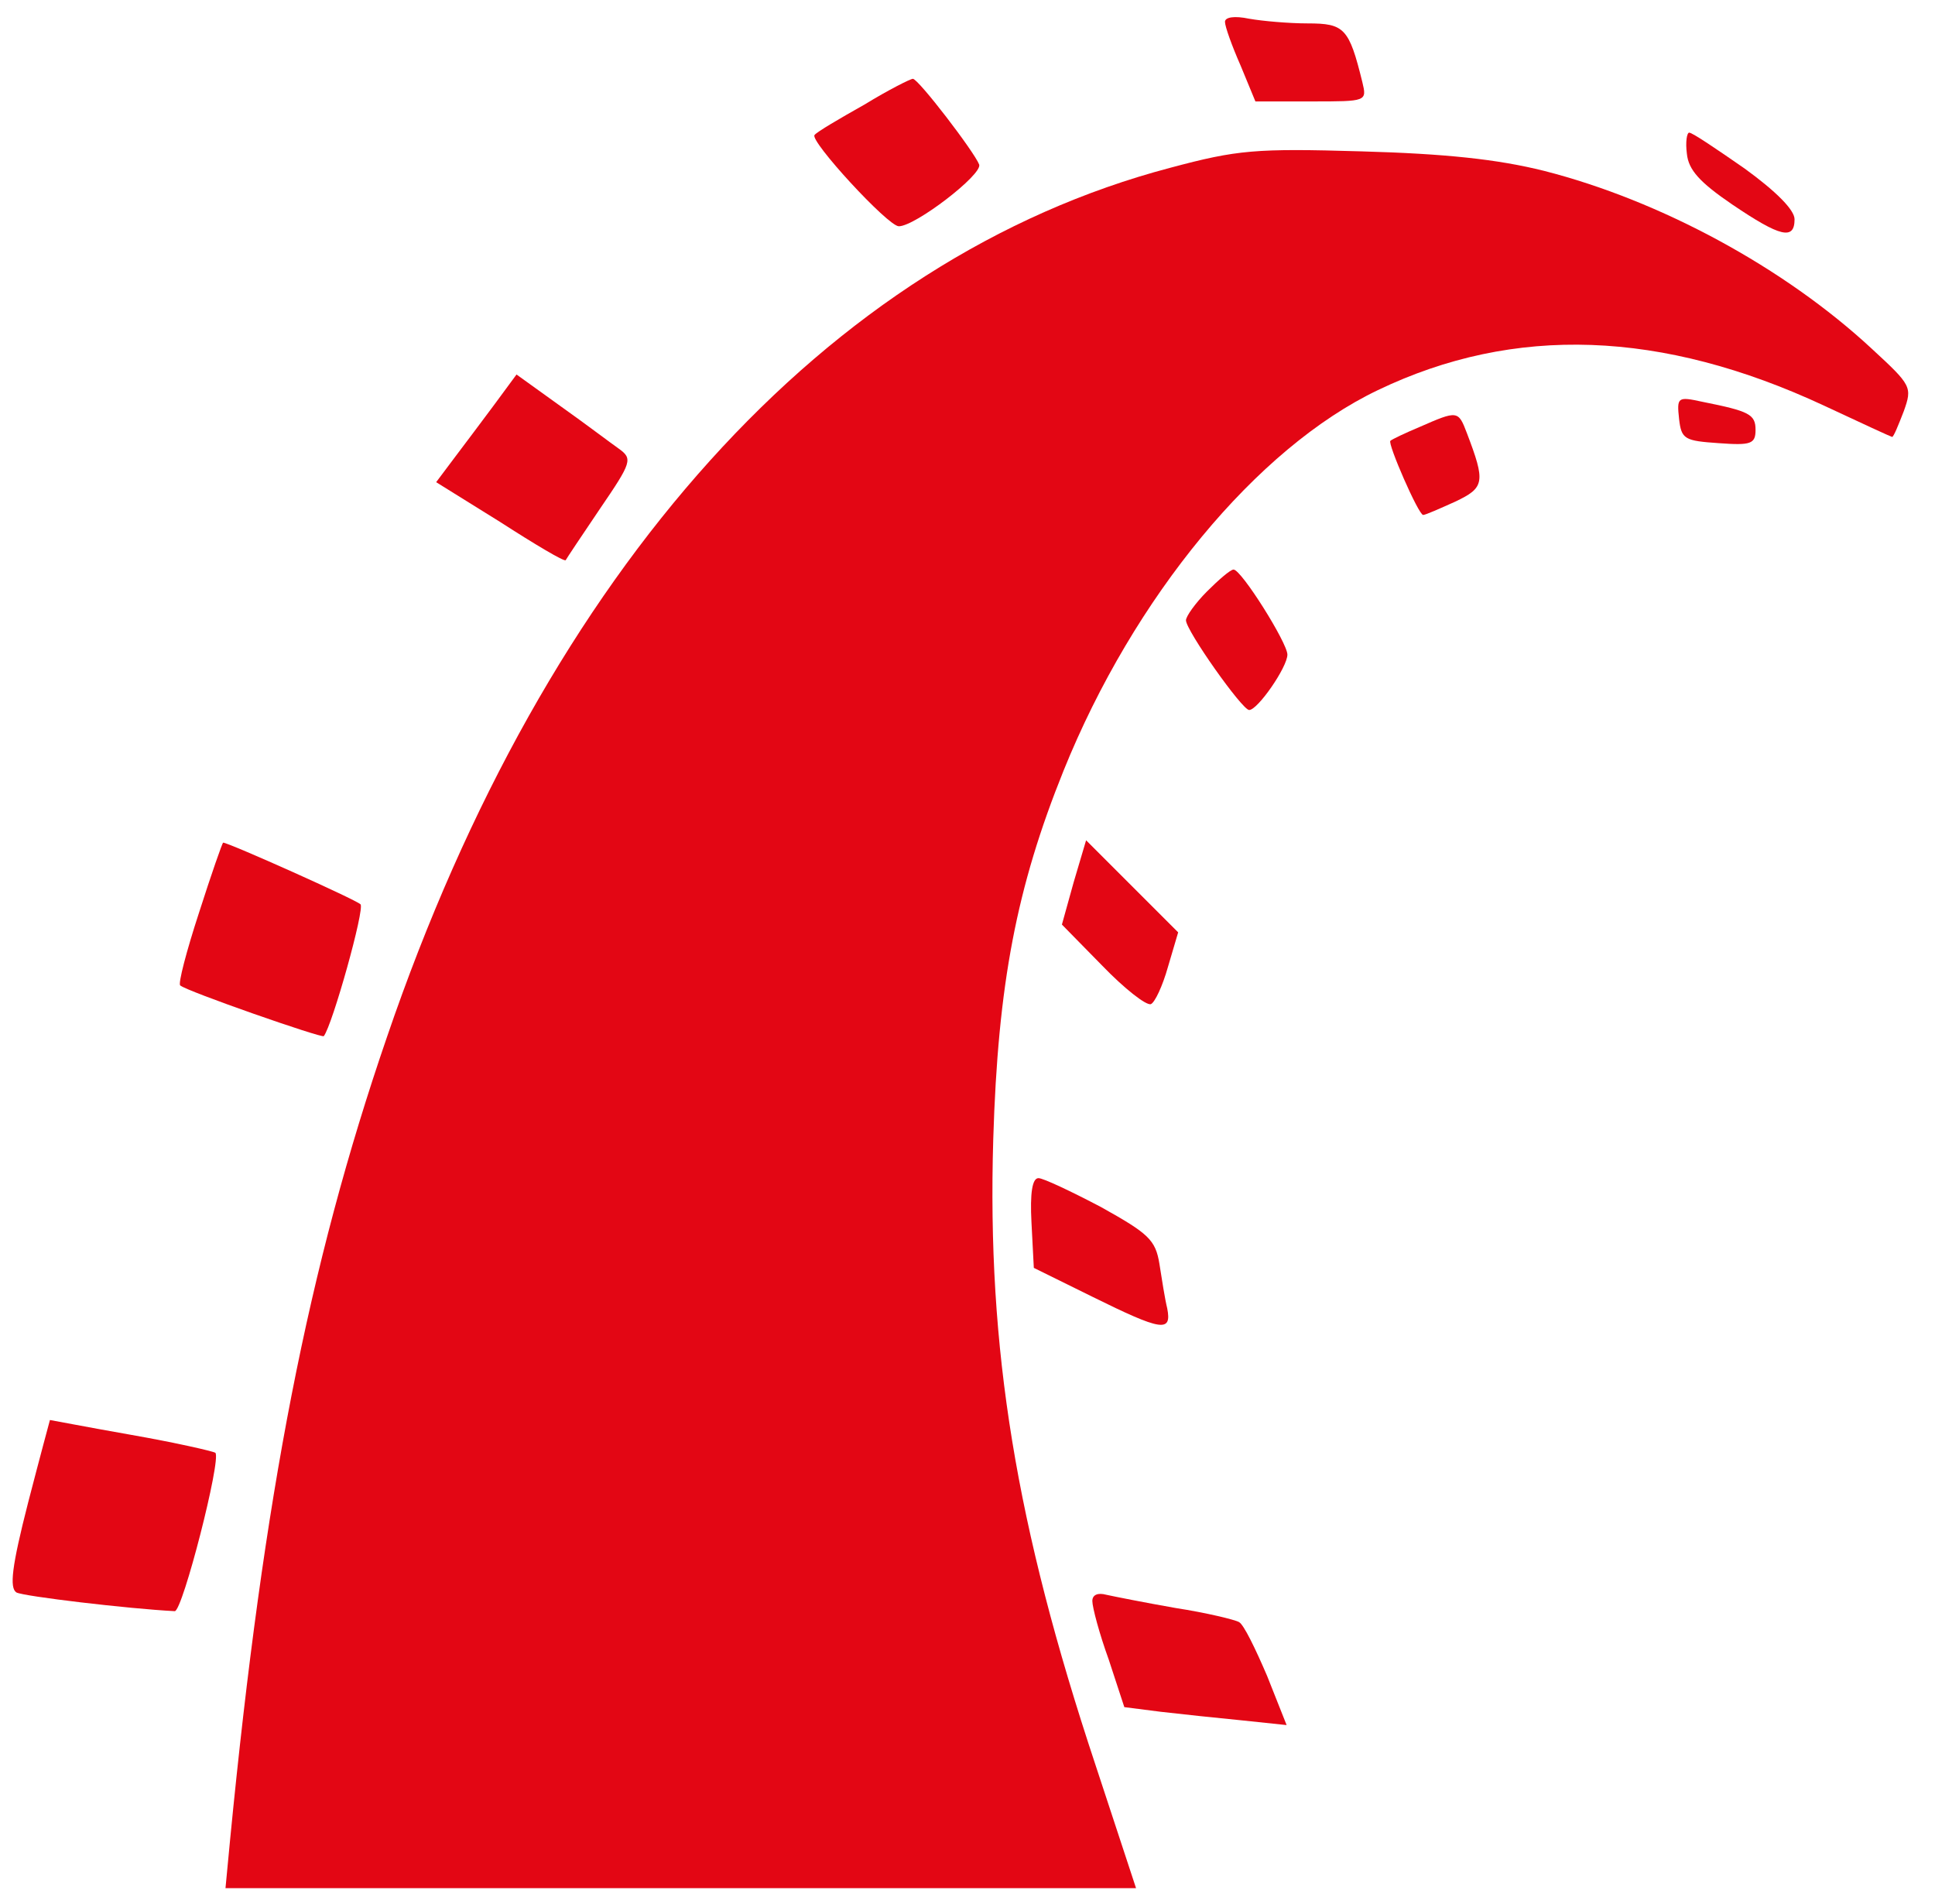 <?xml version="1.0" standalone="no"?>
<!DOCTYPE svg PUBLIC "-//W3C//DTD SVG 20010904//EN"
 "http://www.w3.org/TR/2001/REC-SVG-20010904/DTD/svg10.dtd">
<svg version="1.0" xmlns="http://www.w3.org/2000/svg"
 width="248pt" height="244pt" viewBox="0 0 248 244"
 preserveAspectRatio="xMidYMid meet">

<g transform="translate(0,244) scale(0.1,-0.1)"
fill="#e30614" stroke="none">
<path d="M1570 2412 c0 -6 9 -31 20 -56 l19 -46 72 0 c71 0 71 0 65 25 -17 69
-23 75 -70 75 -24 0 -58 3 -75 6 -19 4 -31 2 -31 -4z"/>
<path d="M1108 2306 c-32 -18 -61 -35 -64 -39 -7 -7 94 -117 108 -117 21 0
107 66 103 79 -6 16 -78 110 -85 110 -3 0 -31 -14 -62 -33z"/>
<path d="M2162 2243 c2 -21 17 -37 58 -65 62 -42 80 -46 80 -19 0 12 -24 36
-64 65 -36 25 -67 46 -71 46 -3 0 -5 -12 -3 -27z"/>
<path d="M1500 2225 c-440 -116 -799 -514 -1004 -1114 -101 -294 -158 -587
-201 -1028 l-6 -63 584 0 583 0 -52 158 c-102 307 -139 533 -131 802 6 199 30
323 90 472 90 223 248 414 403 488 175 84 364 77 572 -20 47 -22 86 -40 87
-40 2 0 8 15 15 33 11 31 10 33 -41 80 -112 104 -271 190 -420 228 -60 15
-127 22 -234 25 -136 4 -159 2 -245 -21z"/>
<path d="M634 1922 c-15 -20 -38 -51 -51 -68 l-24 -32 82 -51 c45 -29 82 -51
84 -49 1 2 21 32 44 66 41 60 42 64 24 77 -10 7 -43 32 -74 54 l-57 41 -28
-38z"/>
<path d="M2152 1903 c3 -26 7 -28 51 -31 41 -3 47 -1 47 17 0 20 -8 24 -68 36
-32 7 -33 6 -30 -22z"/>
<path d="M1820 1893 c-19 -8 -36 -16 -38 -18 -4 -3 36 -95 42 -95 3 0 21 8 41
17 38 18 39 25 15 88 -11 29 -12 29 -60 8z"/>
<path d="M1547 1682 c-15 -15 -27 -32 -27 -37 0 -13 72 -115 81 -115 11 0 49
55 49 71 0 15 -59 109 -69 109 -4 0 -19 -13 -34 -28z"/>
<path d="M255 1270 c-16 -49 -27 -91 -24 -93 7 -7 182 -68 184 -65 11 14 53
164 47 169 -6 6 -169 79 -176 79 -1 0 -15 -40 -31 -90z"/>
<path d="M1376 1309 l-15 -54 52 -53 c28 -29 56 -51 62 -49 5 2 15 23 22 48
l13 44 -59 59 -59 59 -16 -54z"/>
<path d="M1322 873 l3 -58 75 -37 c89 -44 102 -46 96 -15 -3 12 -7 38 -10 57
-5 31 -14 39 -75 73 -38 20 -74 37 -80 37 -8 0 -11 -19 -9 -57z"/>
<path d="M36 514 c-21 -82 -24 -109 -15 -115 9 -5 144 -21 203 -24 10 0 60
195 52 203 -3 2 -51 13 -108 23 -57 10 -103 19 -104 19 0 0 -13 -48 -28 -106z"/>
<path d="M1400 388 c0 -8 9 -42 21 -75 l20 -61 47 -6 c26 -3 73 -8 104 -11
l57 -6 -25 63 c-15 35 -30 66 -36 69 -5 3 -42 12 -81 18 -40 7 -80 15 -89 17
-11 3 -18 0 -18 -8z"/>
</g>
</svg>
